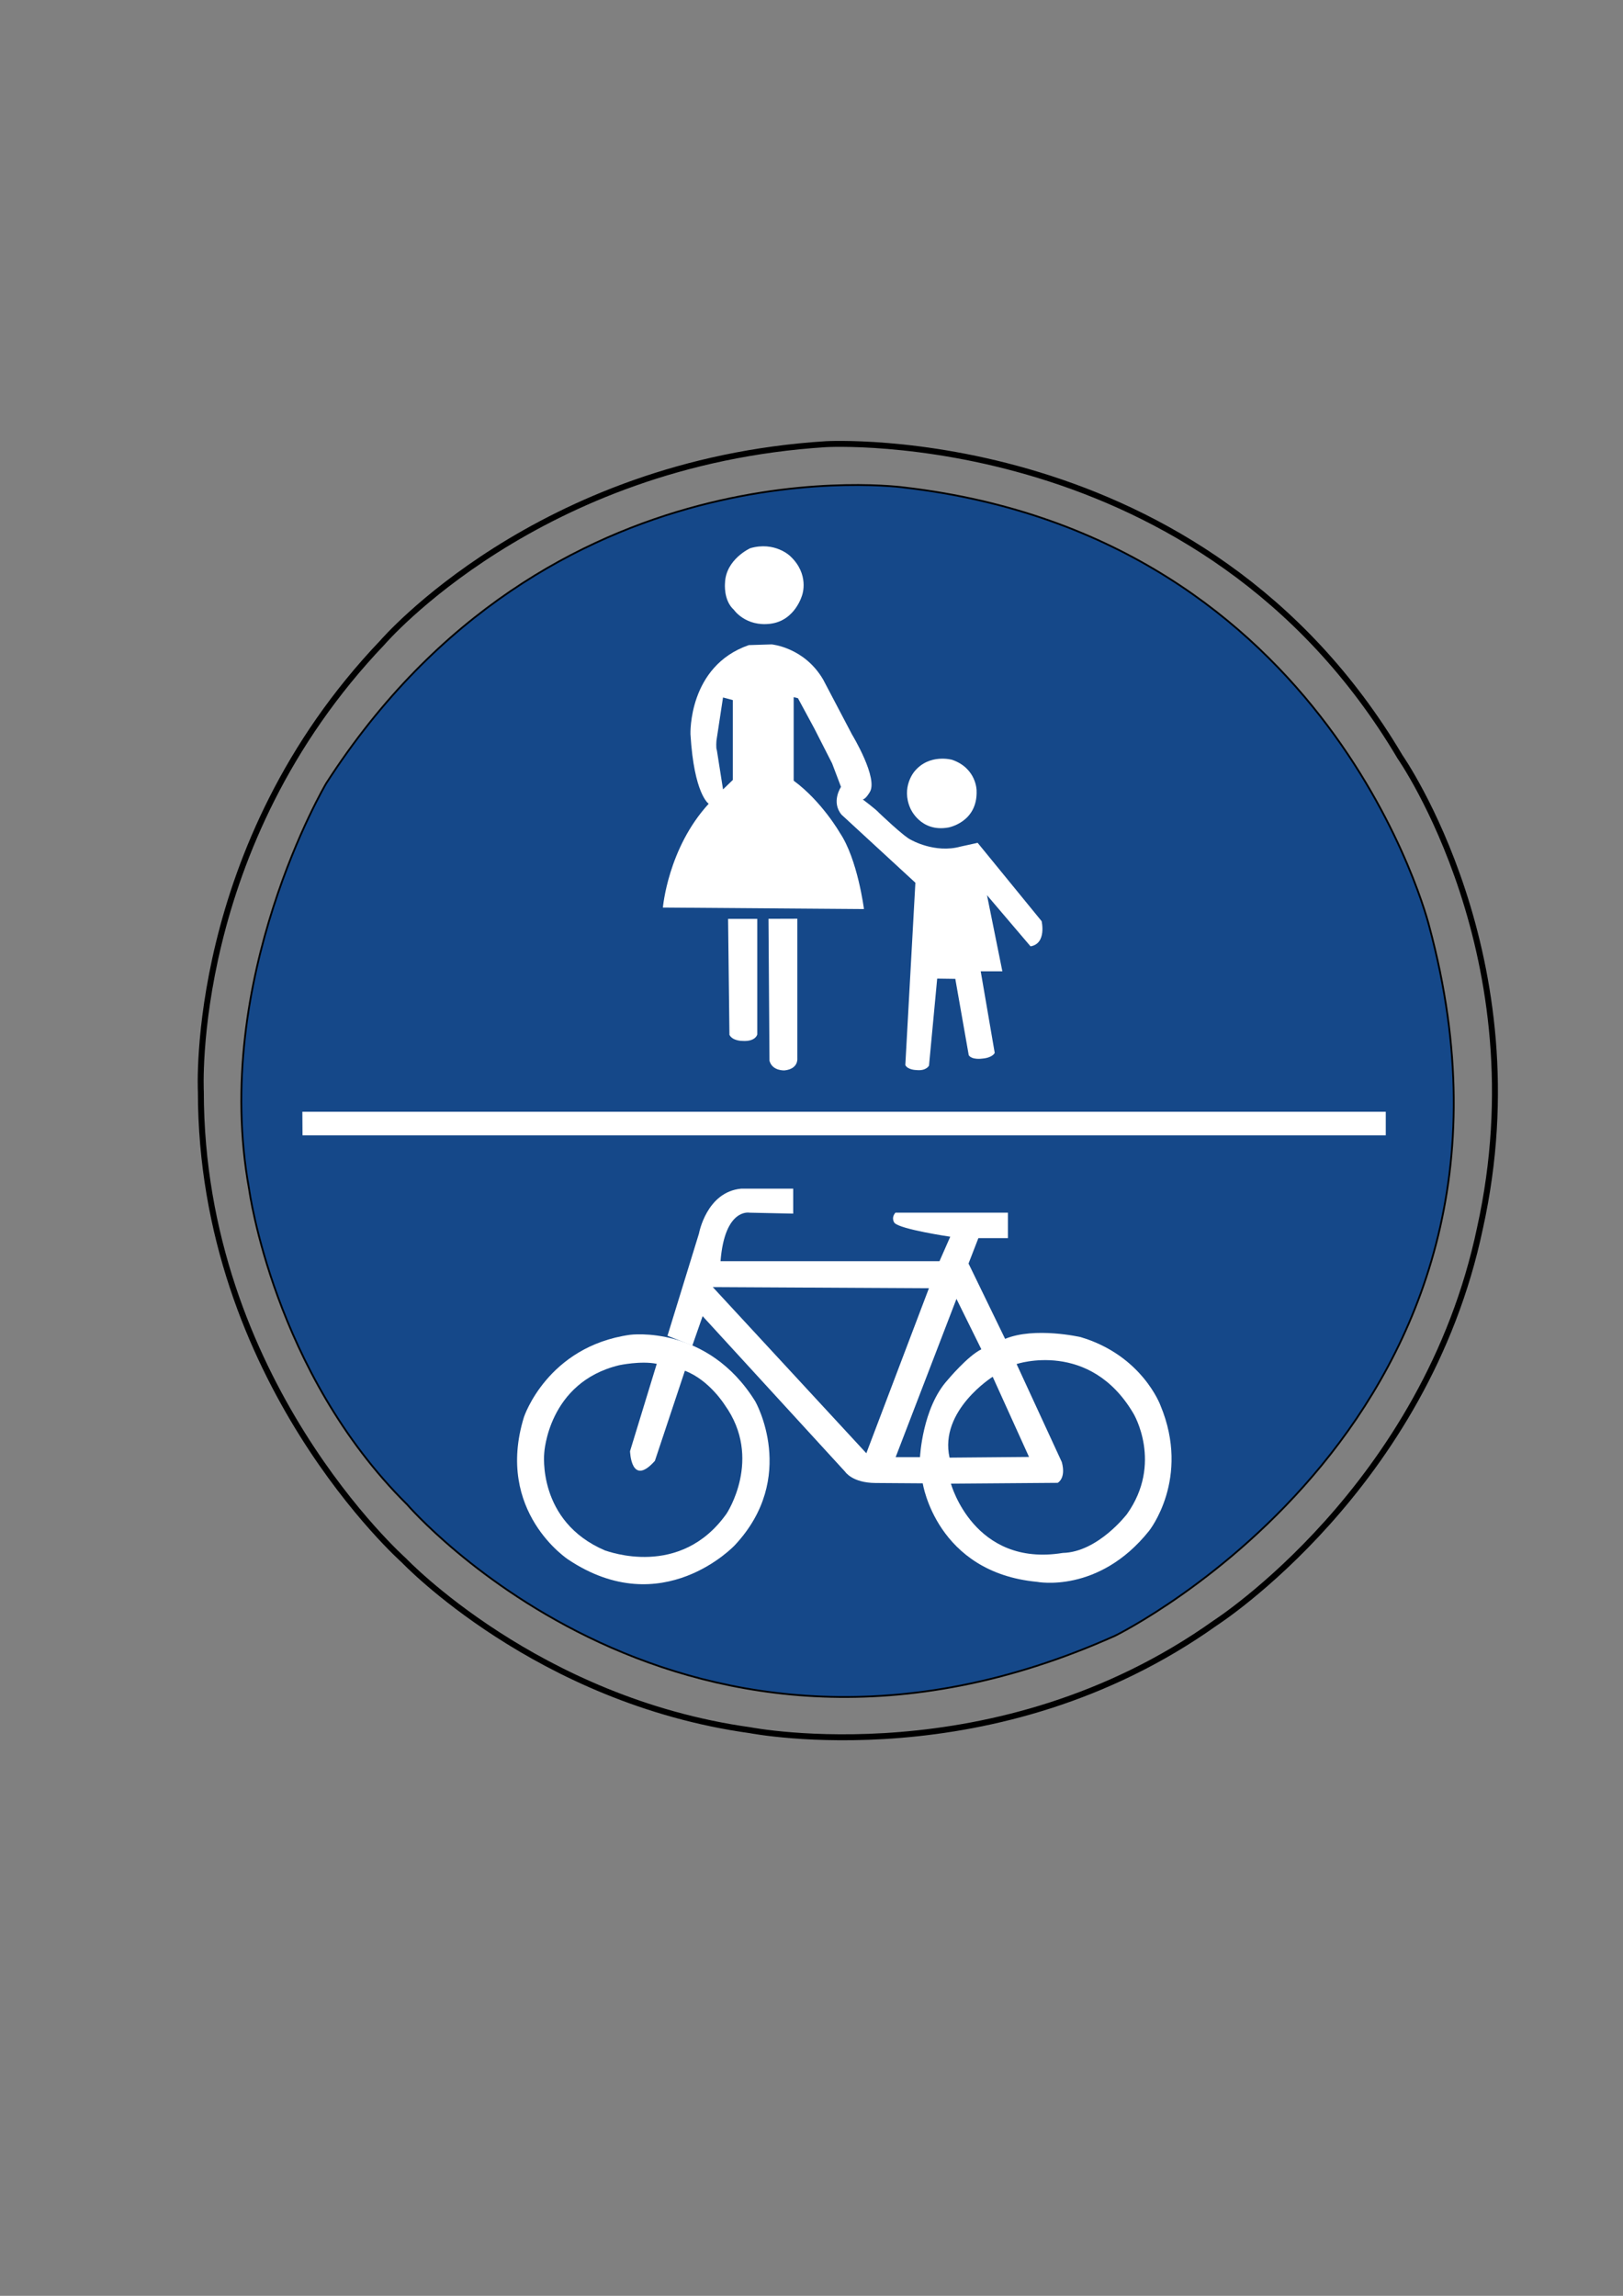 <?xml version="1.0" encoding="UTF-8" standalone="no"?>
<!-- Created with Inkscape (http://www.inkscape.org/) -->

<svg
   xmlns:dc="http://purl.org/dc/elements/1.1/"
   xmlns:cc="http://creativecommons.org/ns#"
   xmlns:rdf="http://www.w3.org/1999/02/22-rdf-syntax-ns#"
   xmlns:svg="http://www.w3.org/2000/svg"
   xmlns="http://www.w3.org/2000/svg"
   xmlns:sodipodi="http://sodipodi.sourceforge.net/DTD/sodipodi-0.dtd"
   xmlns:inkscape="http://www.inkscape.org/namespaces/inkscape"
   width="210mm"
   height="297mm"
   viewBox="0 0 744.094 1052.362"
   id="svg4298"
   version="1.1"
   inkscape:version="0.91 r13725"
   sodipodi:docname="GemeinsamerRadGehWeg.svg">
  <rect x="0" y="0" width="744.094" height="1052.362" fill="#808080" stroke="none"/>
  <defs
     id="defs4300" />
  <sodipodi:namedview
     id="base"
     pagecolor="#ffffff"
     bordercolor="#666666"
     borderopacity="1.0"
     inkscape:pageopacity="0.0"
     inkscape:pageshadow="2"
     inkscape:zoom="0.7"
     inkscape:cx="240.84044"
     inkscape:cy="544.00637"
     inkscape:document-units="px"
     inkscape:current-layer="layer1"
     showgrid="false"
     inkscape:window-width="1920"
     inkscape:window-height="1028"
     inkscape:window-x="-8"
     inkscape:window-y="-8"
     inkscape:window-maximized="1" />
  <g
     inkscape:label="Ebene 1"
     inkscape:groupmode="layer"
     id="layer1">
    <path
       style="opacity:1;fill:#154889;fill-opacity:1;fill-rule:evenodd;stroke:#000000;stroke-width:0.825px;stroke-linecap:butt;stroke-linejoin:miter;stroke-opacity:1"
       d="m 186.696,689.671 c 0,0 127.234,148.523 324.564,60.117 0,0 204.771,-100.263 143.959,-325.309 0,0 -44.116,-178.018 -240.562,-201.004 0,0 -163.028,-22.968 -265.071,135.557 0,0 -53.014,89.585 -35.343,186.243 0,0 11.192,83.692 72.453,144.397 z"
       id="path4170-0"
       inkscape:connector-curvature="0"
       sodipodi:nodetypes="ccccccc" />
    <path
       style="fill:none;fill-rule:evenodd;stroke:#000000;stroke-width:2.722;stroke-linecap:butt;stroke-linejoin:miter;stroke-miterlimit:4;stroke-dasharray:none;stroke-opacity:1"
       d="M 678.544,562.84 C 653.553,682.032 557.206,743.895 557.206,743.895 457.068,815.209 343.971,793.107 343.971,793.107 246.189,779.552 185.223,715.309 185.223,715.309 c 0,0 -93.137,-82.454 -93.137,-214.981 0,0 -5.831,-112.523 83.304,-205.875 0,0 70.808,-82.517 203.261,-90.852 0,0 172.438,-10.002 263.24,143.363 0,0 64.144,91.686 36.653,215.877 z"
       id="path4172-1"
       inkscape:connector-curvature="0" />
    <path
       style="fill:#ffffff;fill-opacity:1;fill-rule:evenodd;stroke:#000000;stroke-width:0;stroke-linecap:butt;stroke-linejoin:miter;stroke-miterlimit:4;stroke-dasharray:none;stroke-opacity:1"
       d="m 419.674,404.63 -33.855,-31.191 c -4.895,-5.879 -0.245,-12.738 -0.245,-12.738 l -4.079,-10.778 -8.158,-16.004 -7.505,-13.881 -1.958,-0.49 0,38.295 c 12.889,9.472 21.149,23.868 21.149,23.868 8.191,12.125 11.075,34.989 11.075,34.989 l -92.179,-0.693 c 0,0 2.307,-27.252 20.997,-47.575 0,0 -6.726,-4.301 -8.358,-31.899 0,0 -1.142,-31.191 26.758,-40.826 l 10.442,-0.327 c 0,0 15.01,1.306 23.657,16.167 l 13.216,25.149 c 0,0 12.4,20.413 7.995,26.619 0,0 -1.795,3.103 -3.1,3.103 0,0 6.363,4.817 7.26,5.961 0,0 11.747,11.268 14.847,12.574 0,0 10.931,6.369 22.76,3.103 l 7.831,-1.715 29.323,35.902 c 0,0 2.423,10.277 -5.076,11.547 l -19.959,-23.441 7.037,34.873 -9.922,0 6.345,36.952 0.083,0.436 c 0,0 -0.897,2.286 -5.914,2.654 0,0 -4.487,0.653 -5.996,-1.551 l -6.169,-35.025 -8.306,-0.116 -3.749,39.896 c 0,0 -1.272,2.552 -5.841,2.021 0,0 -3.916,-0.04 -5.017,-2.286 z"
       id="path4158-3"
       inkscape:connector-curvature="0" />
    <path
       style="fill:#ffffff;fill-opacity:1;fill-rule:evenodd;stroke:#000000;stroke-width:0;stroke-linecap:butt;stroke-linejoin:miter;stroke-miterlimit:4;stroke-dasharray:none;stroke-opacity:1"
       d="m 336.465,279.538 c 0,0 5.384,7.839 16.805,6.369 11.421,-1.47 14.521,-13.228 14.521,-13.228 0,0 3.426,-9.472 -5.547,-17.8 0,0 -7.016,-6.859 -18.273,-3.593 0,0 -11.258,5.063 -11.584,16.004 0,0 -0.816,7.839 4.079,12.248 z"
       id="path4160-7"
       inkscape:connector-curvature="0" />
    <path
       style="fill:#154889;fill-opacity:1;fill-rule:evenodd;stroke:#000000;stroke-width:0;stroke-linecap:butt;stroke-linejoin:miter;stroke-miterlimit:4;stroke-dasharray:none;stroke-opacity:1"
       d="m 331.489,361.844 4.487,-4.328 0,-36.603 -4.495,-1.206 -2.986,19.624 c 0,0 -0.346,3.464 0.173,4.619 z"
       id="path4162-3"
       inkscape:connector-curvature="0" />
    <path
       style="fill:#ffffff;fill-opacity:1;fill-rule:evenodd;stroke:#000000;stroke-width:0;stroke-linecap:butt;stroke-linejoin:miter;stroke-miterlimit:4;stroke-dasharray:none;stroke-opacity:1"
       d="m 333.801,421.202 13.383,0 0,52.995 c 0,0 -0.766,3.348 -6.803,2.939 0,0 -4.487,0.082 -5.955,-2.776 z"
       id="path4164-04"
       inkscape:connector-curvature="0" />
    <path
       style="fill:#ffffff;fill-opacity:1;fill-rule:evenodd;stroke:#000000;stroke-width:0;stroke-linecap:butt;stroke-linejoin:miter;stroke-miterlimit:4;stroke-dasharray:none;stroke-opacity:1"
       d="m 352.332,421.164 13.216,-0.042 0,64.052 c 0,0 0.571,4.781 -5.833,5.475 0,0 -5.629,0.368 -6.934,-4.409 z"
       id="path4166-2"
       inkscape:connector-curvature="0" />
    <path
       style="fill:#ffffff;fill-opacity:1;fill-rule:evenodd;stroke:#000000;stroke-width:0;stroke-linecap:butt;stroke-linejoin:miter;stroke-miterlimit:4;stroke-dasharray:none;stroke-opacity:1"
       d="m 417.39,370.581 c 0,0 4.568,11.023 17.376,8.737 0,0 13.542,-2.368 12.971,-16.984 0,0 0,-10.125 -11.176,-14.044 0,0 -10.442,-3.021 -17.294,5.307 0,0 -6.281,7.185 -1.876,16.984 z"
       id="path4168-0"
       inkscape:connector-curvature="0" />
    <path
       style="fill:#ffffff;fill-opacity:1;fill-rule:evenodd;stroke:none;stroke-width:1.272px;stroke-linecap:butt;stroke-linejoin:miter;stroke-opacity:1"
       d="m 260.569,714.91 c 0,0 -33.742,-21.87 -20.367,-65.312 0,0 10.639,-32.356 48.637,-37.749 0,0 35.566,-4.794 57.453,30.559 0,0 19.759,34.753 -9.423,65.911 0,0 -33.134,35.353 -76.3,6.591 z"
       id="path4236-0"
       inkscape:connector-curvature="0" />
    <path
       style="fill:#154889;fill-opacity:1;fill-rule:evenodd;stroke:none;stroke-width:1.272px;stroke-linecap:butt;stroke-linejoin:miter;stroke-opacity:1"
       d="m 314.001,628.329 -13.757,41.31 c -10.962,12.287 -11.392,-4.449 -11.392,-4.449 l 12.252,-40.039 c -7.308,-1.483 -17.196,0.636 -17.196,0.636 -32.672,7.838 -34.392,40.251 -34.392,40.251 0,0 -3.439,31.353 27.943,44.7 1.075,0.21 34.392,13.134 55.672,-16.948 0,0 16.766,-25.21 -0.86,-49.784 0,0 -7.093,-11.44 -18.271,-15.677 z"
       id="path4238-9"
       inkscape:connector-curvature="0" />
    <path
       style="fill:#ffffff;fill-opacity:1;fill-rule:evenodd;stroke:none;stroke-width:1.272px;stroke-linecap:butt;stroke-linejoin:miter;stroke-opacity:1"
       d="m 460.81,613.712 -16.766,-34.531 4.514,-11.652 13.542,0 0,-11.652 -51.587,0 c -2.149,2.542 -0.43,4.661 -0.43,4.661 2.579,2.966 25.579,6.355 25.579,6.355 l -4.944,11.228 -100.381,0 c 1.935,-24.574 13.327,-22.244 13.327,-22.244 l 19.99,0.424 0,-11.44 -23.859,0 c -15.906,1.483 -19.341,20.55 -19.341,20.55 l -14.439,46.887 11.399,4.494 4.712,-13.482 65.334,71.308 c 0,0 3.214,5.09 13.929,5.164 l 21.659,0.151 c 0,0 6.232,40.82 52.437,45.164 0,0 28.208,5.555 51.315,-23.362 0,0 19.209,-23.975 5.226,-57.529 0,0 -8.36,-22.919 -36.63,-31.308 0,0 -20.989,-4.812 -34.585,0.815 z"
       id="path4240-3"
       inkscape:connector-curvature="0" />
    <path
       style="fill:#154889;fill-opacity:1;fill-rule:evenodd;stroke:none;stroke-width:1.272px;stroke-linecap:butt;stroke-linejoin:miter;stroke-opacity:1"
       d="M 326.79,589.985 397.185,666.144 425.881,590.514 Z"
       id="path4244-7"
       inkscape:connector-curvature="0" />
    <path
       style="fill:#154889;fill-opacity:1;fill-rule:evenodd;stroke:none;stroke-width:1.272px;stroke-linecap:butt;stroke-linejoin:miter;stroke-opacity:1"
       d="m 410.62,667.945 11.177,0 c 0,0 1.009,-22.518 12.645,-35.36 0,0 9.154,-10.998 15.476,-14.088 l -11.409,-23.11 z"
       id="path4246-6"
       inkscape:connector-curvature="0"
       sodipodi:nodetypes="cccc" />
    <path
       style="fill:#154889;fill-opacity:1;fill-rule:evenodd;stroke:none;stroke-width:1.272px;stroke-linecap:butt;stroke-linejoin:miter;stroke-opacity:1"
       d="m 435.339,668.157 36.434,-0.318 -16.658,-36.755 c 0,0 -24.611,15.465 -19.775,37.073 z"
       id="path4248-7"
       inkscape:connector-curvature="0" />
    <path
       style="fill:#154889;fill-opacity:1;fill-rule:evenodd;stroke:none;stroke-width:1.272px;stroke-linecap:butt;stroke-linejoin:miter;stroke-opacity:1"
       d="m 487.264,711.839 c -40.81,6.666 -51.297,-31.757 -51.297,-31.757 l 48.941,-0.374 c 0,0 3.952,-1.948 1.9,-9.512 l -20.731,-44.938 c 0,0 33.639,-11.334 53.63,22.774 0,0 13.542,22.668 -3.009,45.971 0,0 -13.297,17.456 -29.433,17.837 z"
       id="path4250-0"
       inkscape:connector-curvature="0" />
    <path
       style="fill:#ffffff;fill-opacity:1;fill-rule:evenodd;stroke:none;stroke-width:1px;stroke-linecap:butt;stroke-linejoin:miter;stroke-opacity:1"
       d="m 138.619,509.616 496.712,0 0,10.791 -496.054,0 -0.587,0 z"
       id="path4560"
       inkscape:connector-curvature="0" />
  </g>
</svg>
